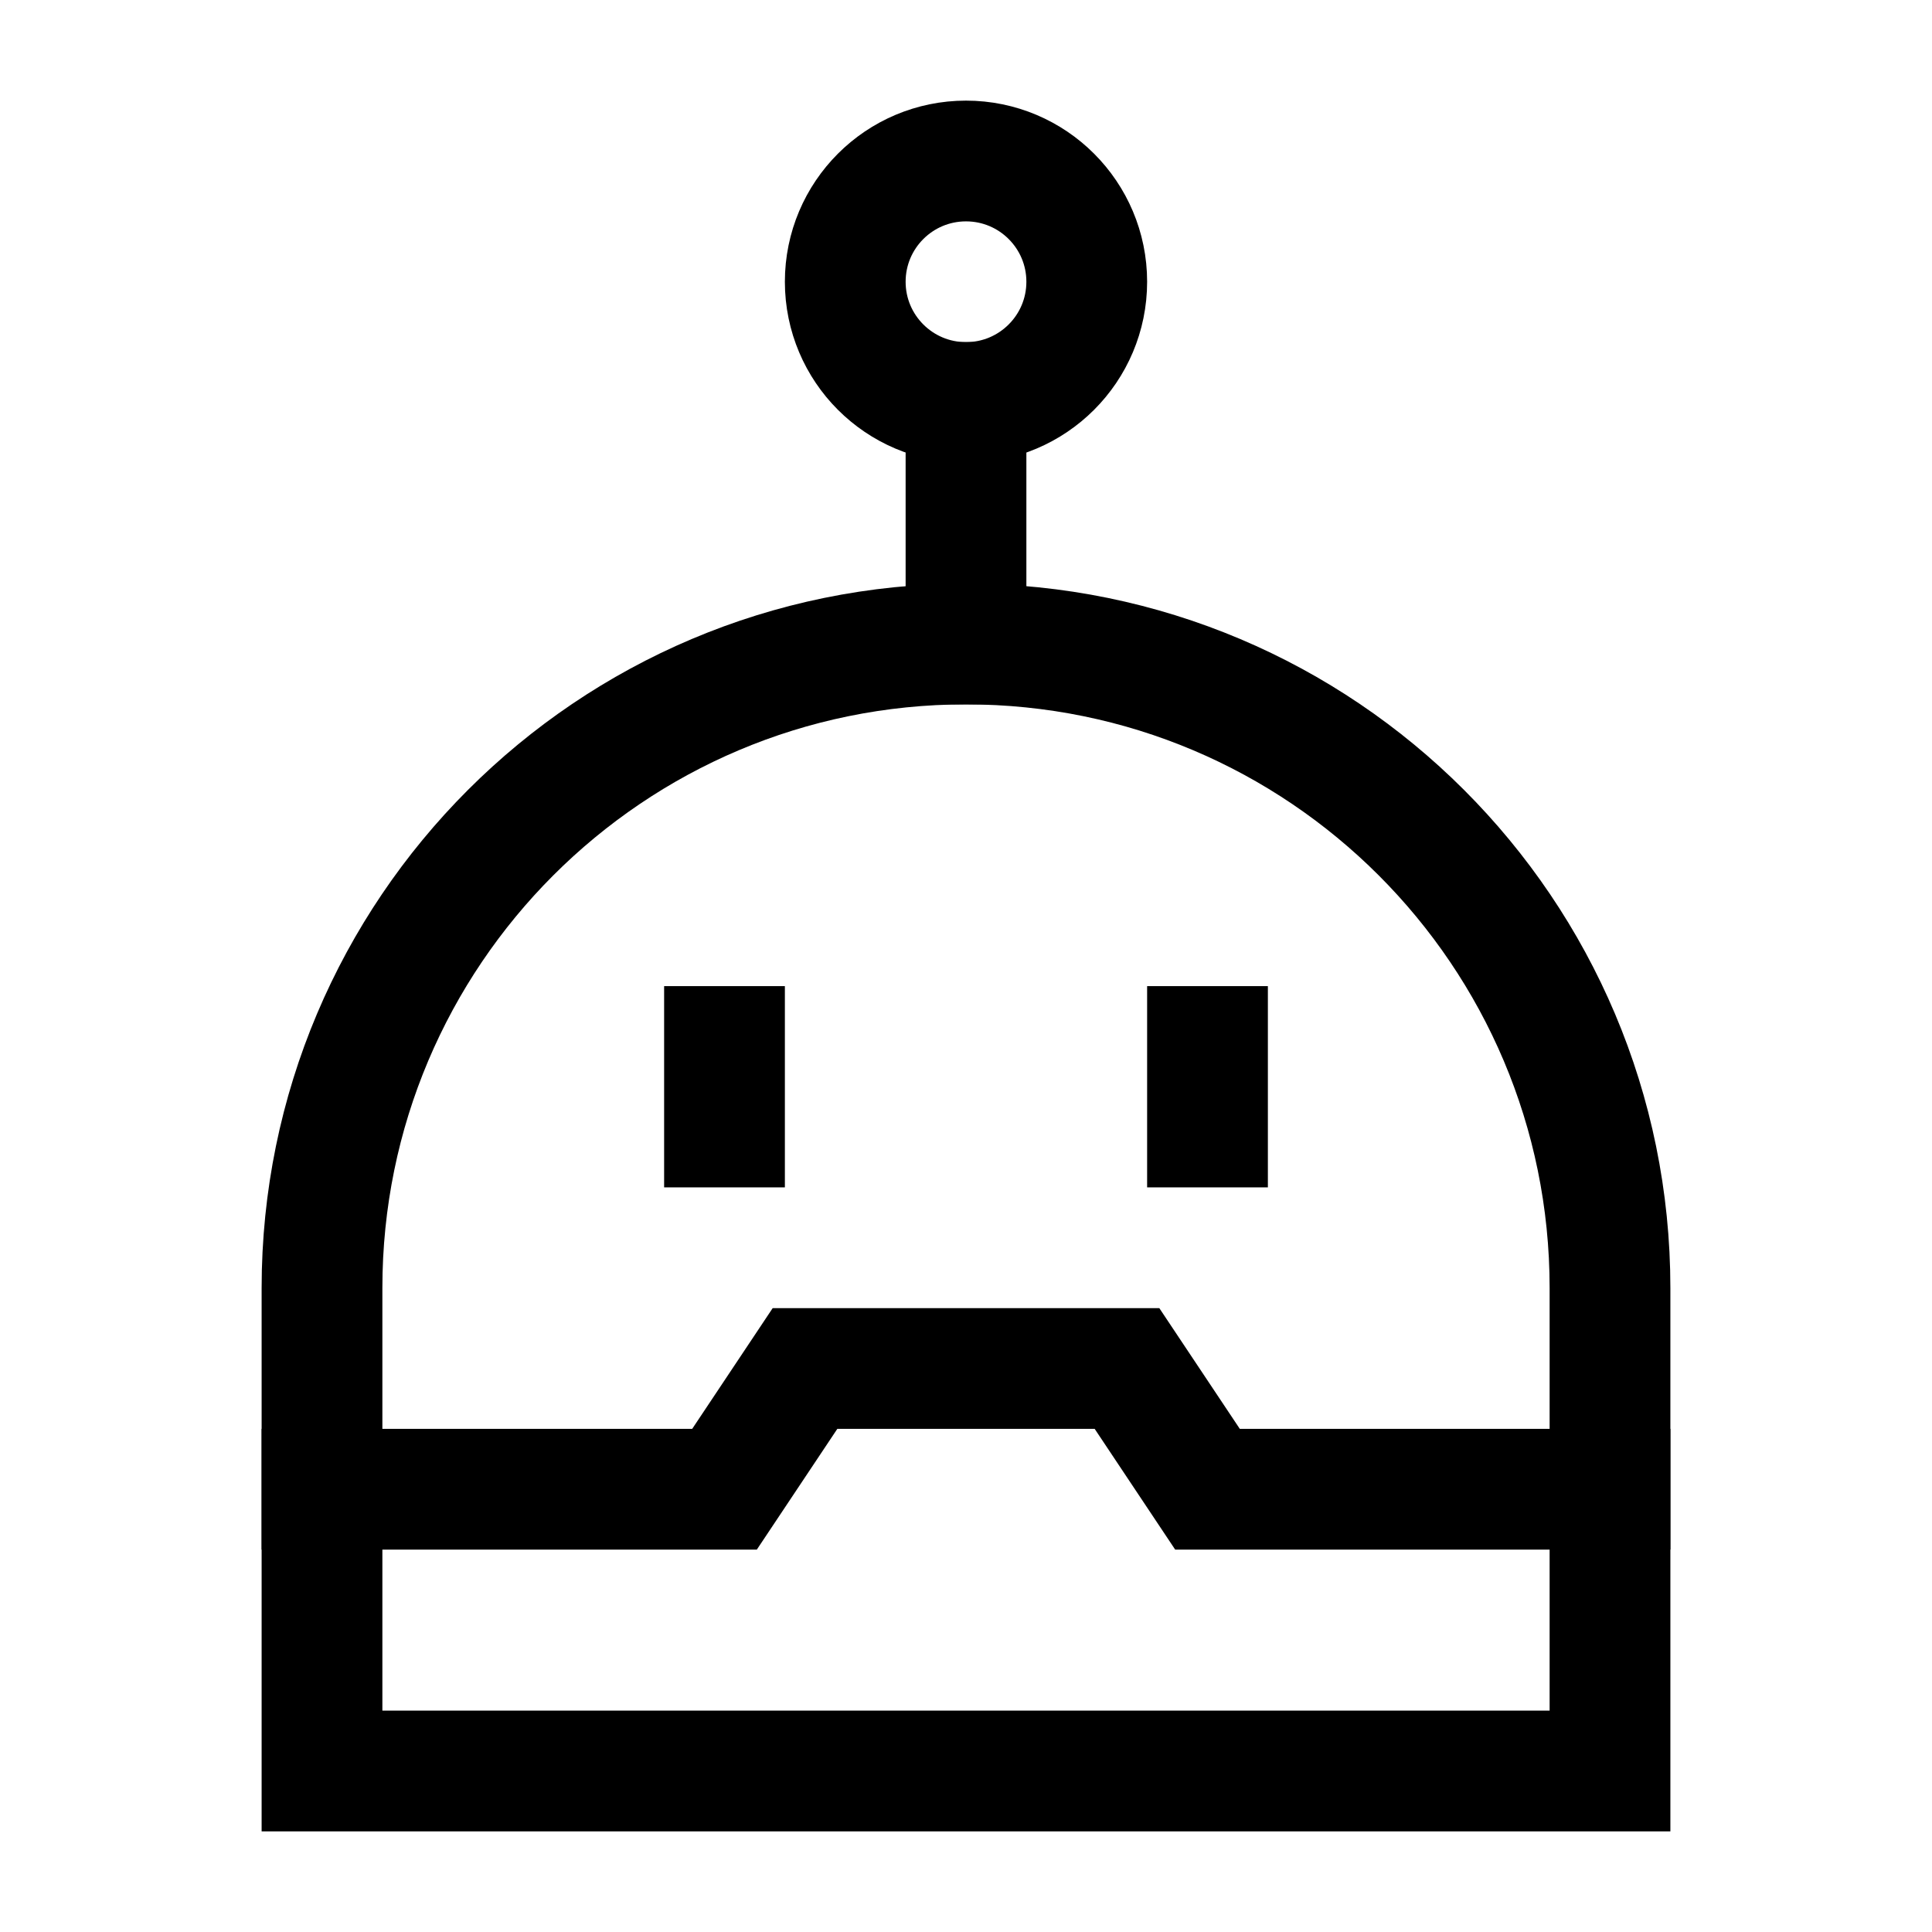 <svg width="24" height="24" viewBox="0 0 24 24" fill="none" xmlns="http://www.w3.org/2000/svg">
    <path d="M4 16C4 11.582 7.582 8 12 8C16.418 8 20 11.582 20 16V22H4V16Z" stroke="currentColor" stroke-width="1.5" stroke-linecap="square"/>
    <path d="M12 8V5" stroke="currentColor" stroke-width="1.5" stroke-linecap="square"/>
    <circle cx="12" cy="3.5" r="1.5" stroke="currentColor" stroke-width="1.5" stroke-linecap="square"/>
    <path d="M9 13V14M15 13V14" stroke="currentColor" stroke-width="1.5" stroke-linecap="square"/>
    <path d="M4 18.5H9L10 17H14L15 18.5H20" stroke="currentColor" stroke-width="1.5" stroke-linecap="square"/>
</svg>
